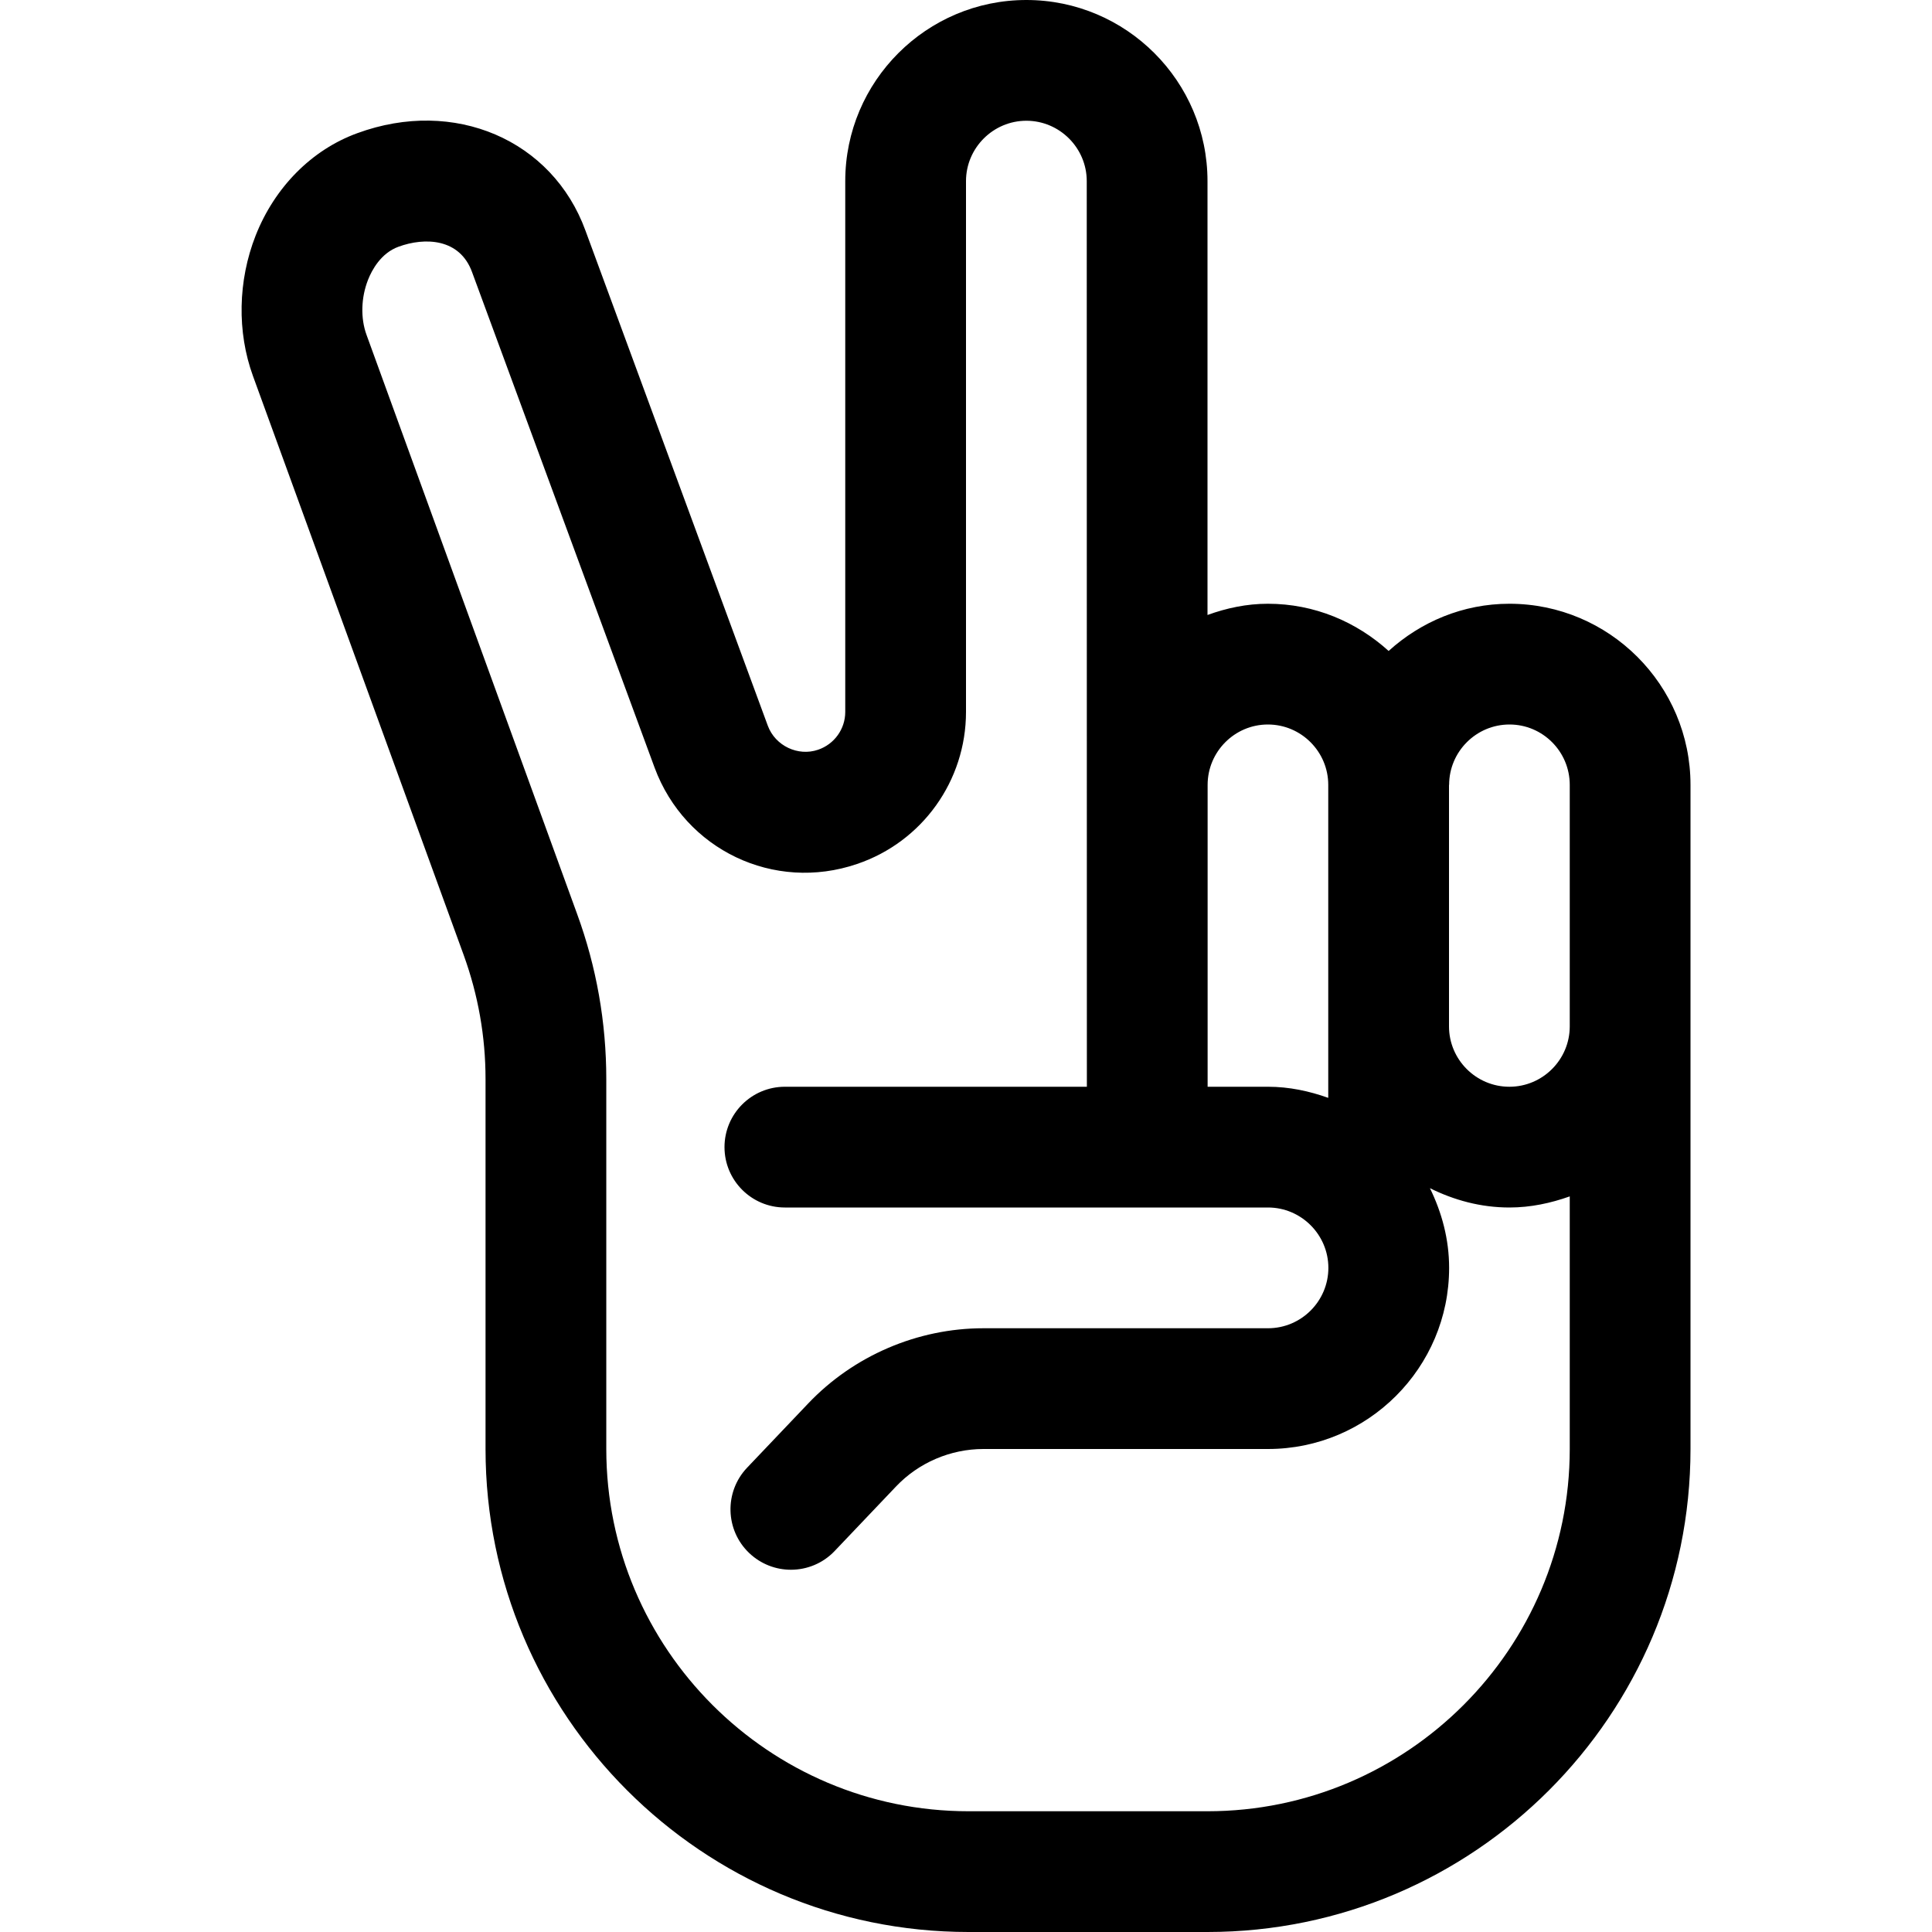 <svg version="1.1" xmlns="http://www.w3.org/2000/svg" width="16" height="16" viewBox="0 0 16 16">
<title>hand-peace-o</title>
<path d="M14 6.5c0-0.827-0.673-1.5-1.5-1.5-0.385 0-0.734 0.15-1 0.391-0.266-0.241-0.614-0.391-1-0.391-0.176 0-0.343 0.036-0.5 0.093v-3.593c0-0.827-0.673-1.5-1.5-1.5s-1.5 0.673-1.5 1.5v4.396c0 0.141-0.090 0.267-0.225 0.313-0.166 0.057-0.354-0.032-0.416-0.198l-1.51-4.1c-0.274-0.753-1.087-1.103-1.89-0.808-0.377 0.137-0.684 0.447-0.842 0.848-0.147 0.374-0.155 0.798-0.022 1.163l1.745 4.795c0.12 0.331 0.181 0.676 0.181 1.027v3.064c0 2.206 1.794 4 4 4h1.979c2.206 0 4-1.794 4-4v-5.5zM12.001 6.5c0-0.275 0.224-0.5 0.5-0.5s0.499 0.225 0.499 0.5v2c0 0.275-0.224 0.5-0.5 0.5s-0.5-0.225-0.5-0.5v-2zM10.5 6c0.276 0 0.5 0.225 0.5 0.5v2.592c-0.157-0.056-0.323-0.092-0.499-0.092h-0.5v-2.5c0-0.275 0.224-0.5 0.499-0.5zM10 15h-1.979c-1.654 0-3-1.346-3-3v-3.064c0-0.468-0.081-0.928-0.242-1.368l-1.744-4.796c-0.050-0.138-0.045-0.308 0.013-0.455 0.031-0.079 0.106-0.221 0.253-0.274 0.216-0.079 0.507-0.071 0.609 0.212l1.511 4.102c0.252 0.681 0.989 1.033 1.677 0.798 0.54-0.183 0.902-0.689 0.902-1.259v-4.396c0-0.275 0.225-0.5 0.5-0.5s0.5 0.225 0.5 0.5l0.001 7.5h-2.501c-0.276 0-0.5 0.224-0.5 0.5s0.224 0.5 0.5 0.5h4.001c0.275 0 0.5 0.225 0.5 0.5s-0.224 0.5-0.5 0.5h-2.357c-0.545 0-1.074 0.227-1.45 0.622l-0.507 0.533c-0.19 0.2-0.182 0.517 0.018 0.707 0.097 0.092 0.221 0.138 0.345 0.138 0.132 0 0.264-0.052 0.362-0.155l0.507-0.533c0.188-0.199 0.453-0.312 0.725-0.312h2.357c0.827 0 1.5-0.673 1.5-1.5 0-0.238-0.061-0.46-0.159-0.66 0.199 0.099 0.421 0.16 0.658 0.16 0.176 0 0.342-0.036 0.5-0.092v2.092c0 1.654-1.346 3-3 3z"></path>
</svg>
